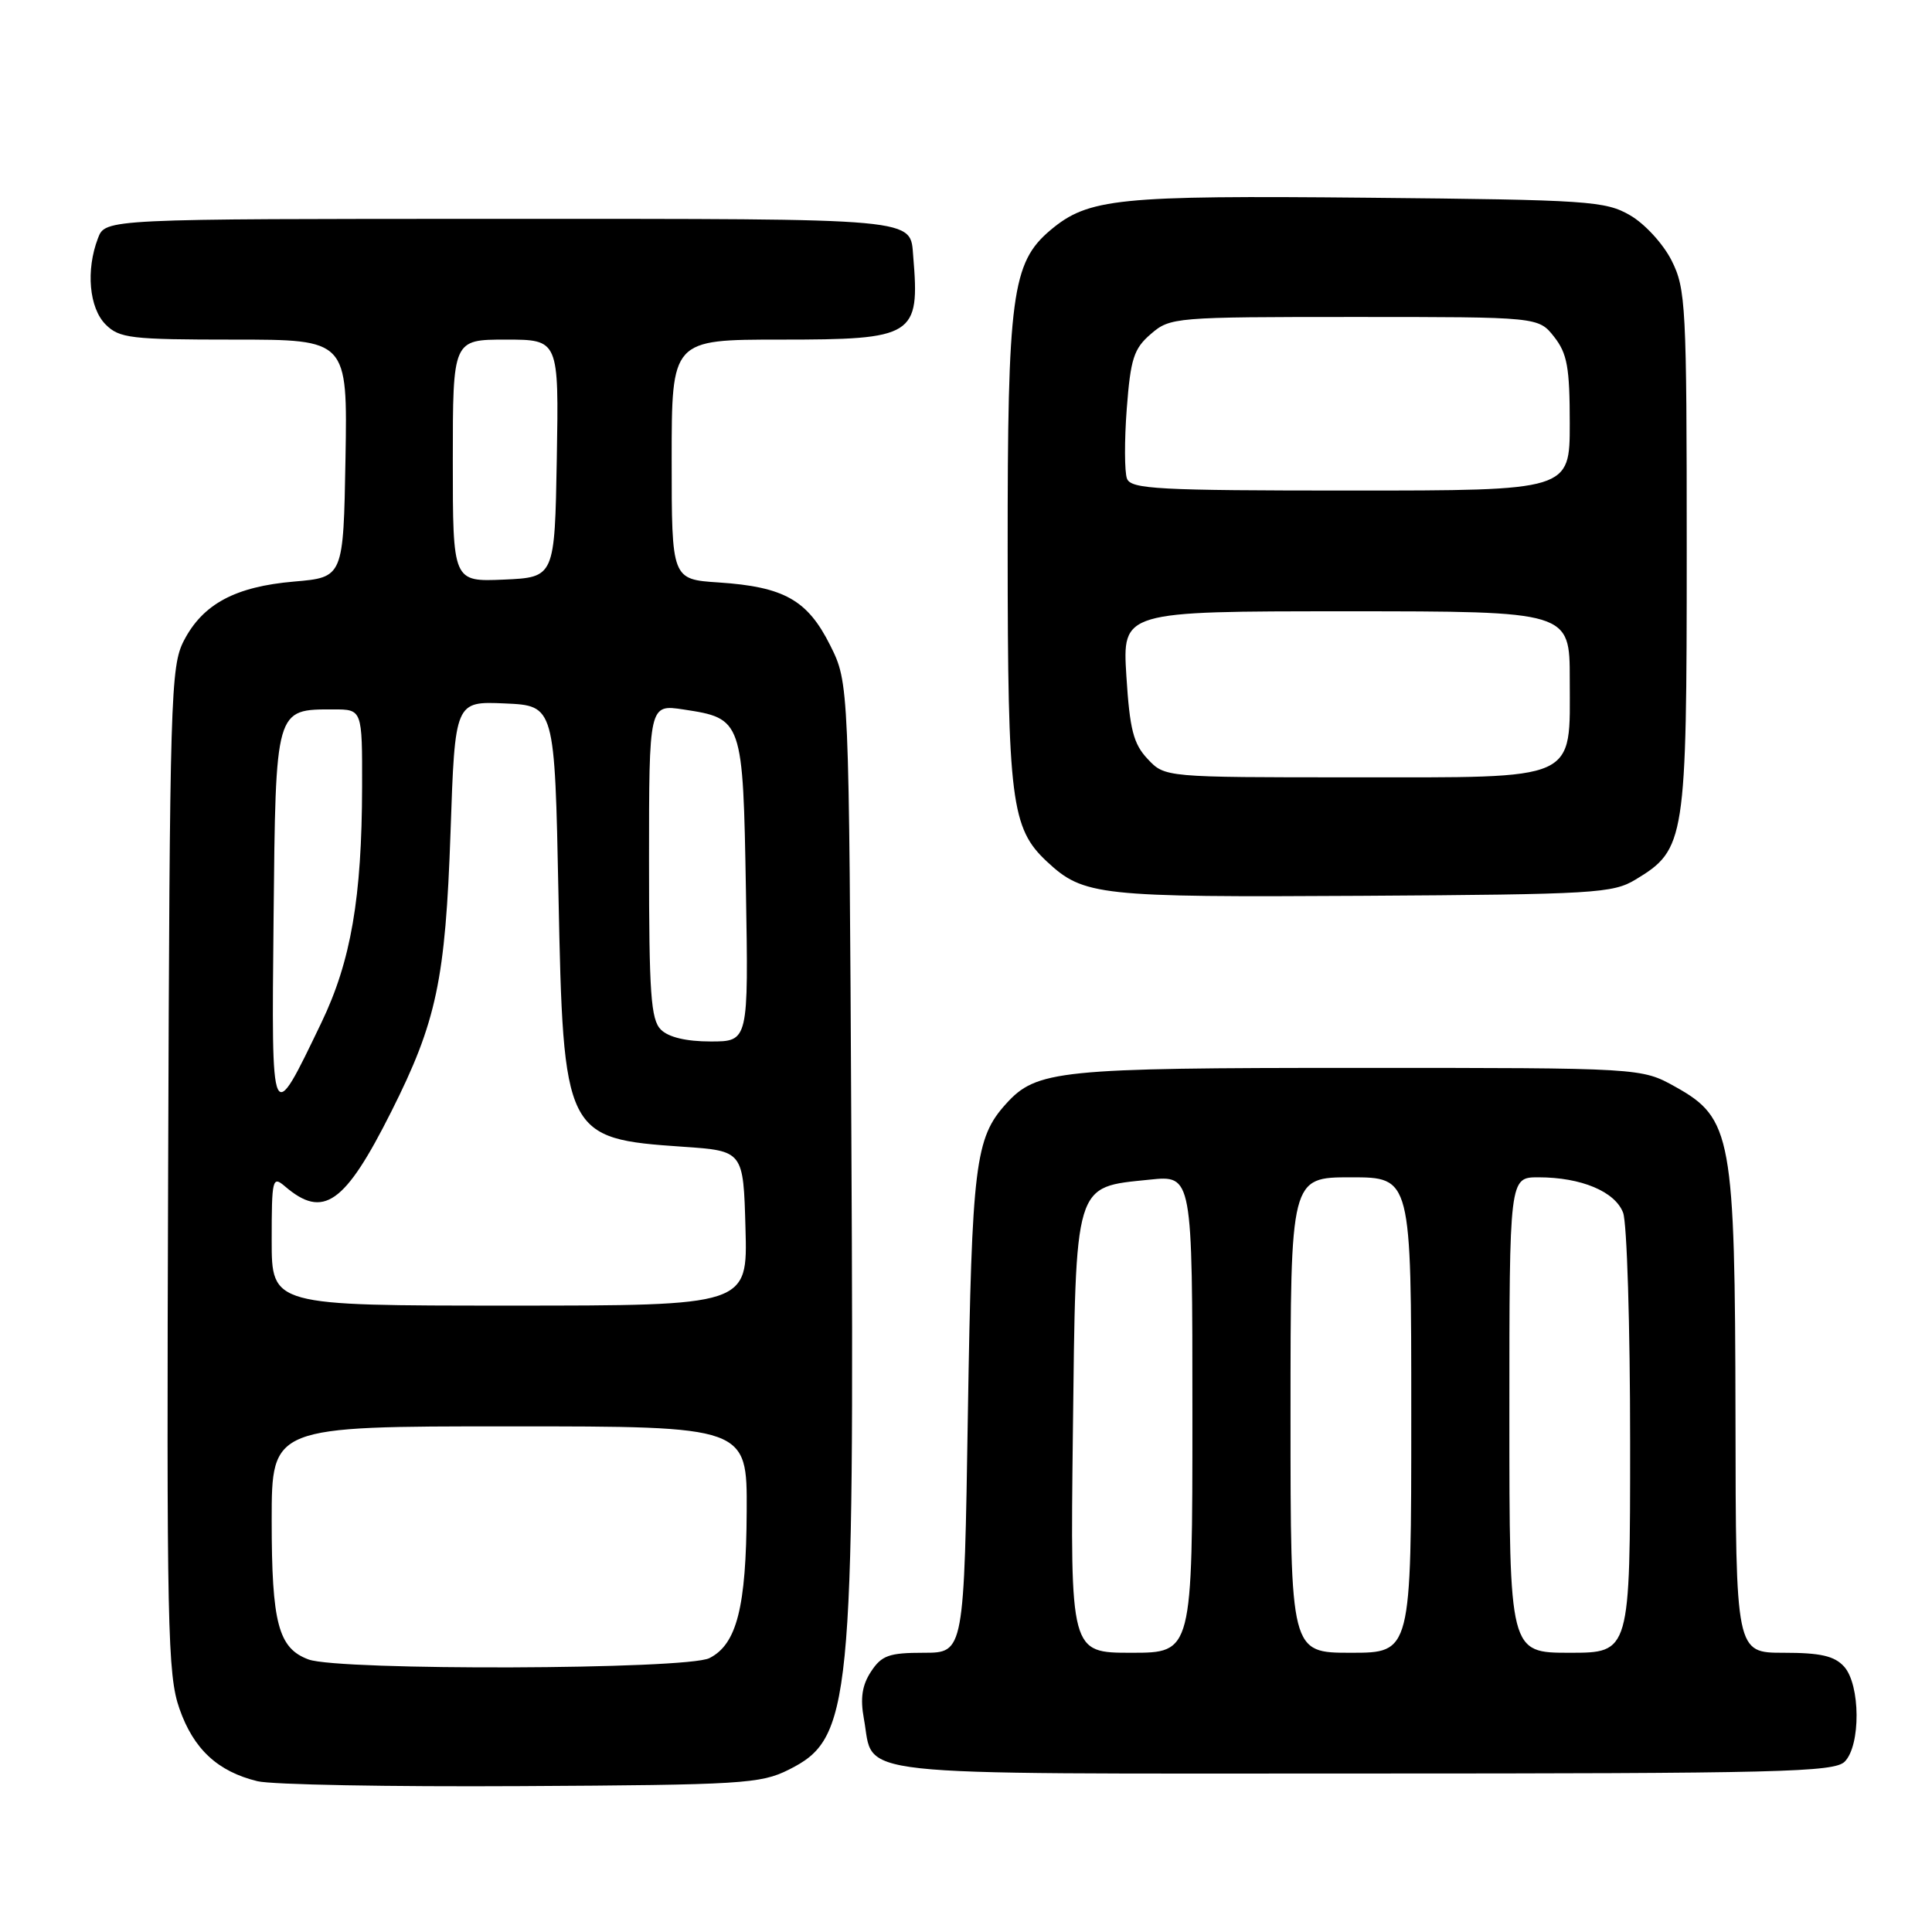 <?xml version="1.0" encoding="UTF-8" standalone="no"?>
<!DOCTYPE svg PUBLIC "-//W3C//DTD SVG 1.1//EN" "http://www.w3.org/Graphics/SVG/1.1/DTD/svg11.dtd" >
<svg xmlns="http://www.w3.org/2000/svg" xmlns:xlink="http://www.w3.org/1999/xlink" version="1.1" viewBox="0 0 256 256">
 <g >
 <path fill="currentColor"
d=" M 104.50 234.50 C 112.80 230.35 113.21 226.24 112.81 150.82 C 112.50 90.50 112.50 90.50 110.00 85.50 C 107.00 79.51 103.91 77.76 95.25 77.18 C 89.00 76.77 89.00 76.77 89.00 60.88 C 89.00 45.00 89.00 45.00 103.43 45.00 C 121.16 45.00 121.89 44.54 121.01 34.00 C 120.58 28.84 122.37 29.00 66.35 29.00 C 13.95 29.00 13.95 29.00 12.98 31.57 C 11.36 35.80 11.81 40.81 14.00 43.00 C 15.82 44.82 17.33 45.00 31.03 45.00 C 46.05 45.00 46.05 45.00 45.78 60.75 C 45.50 76.50 45.50 76.50 38.97 77.06 C 31.17 77.73 26.88 80.03 24.36 84.90 C 22.61 88.29 22.49 92.31 22.28 155.00 C 22.07 215.73 22.20 221.93 23.78 226.42 C 25.65 231.77 28.85 234.74 34.12 236.02 C 35.98 236.48 51.67 236.77 69.00 236.67 C 98.30 236.51 100.78 236.36 104.50 234.50 Z  M 244.43 233.43 C 246.57 231.29 246.52 223.23 244.35 220.83 C 243.07 219.42 241.22 219.00 236.35 219.00 C 230.00 219.00 230.00 219.00 229.96 187.75 C 229.90 150.56 229.47 148.17 222.00 144.01 C 217.50 141.50 217.50 141.50 180.00 141.50 C 140.21 141.50 137.34 141.79 133.29 146.28 C 129.21 150.79 128.78 154.30 128.25 187.25 C 127.75 219.00 127.75 219.00 122.40 219.00 C 117.80 219.00 116.82 219.35 115.41 221.50 C 114.23 223.30 113.97 225.02 114.47 227.75 C 115.92 235.56 110.86 235.00 180.58 235.00 C 235.86 235.00 243.03 234.82 244.43 233.43 Z  M 216.73 116.54 C 223.32 112.56 223.50 111.41 223.50 73.00 C 223.50 40.49 223.38 38.27 221.50 34.53 C 220.39 32.32 217.94 29.65 216.00 28.53 C 212.72 26.63 210.52 26.48 181.30 26.20 C 148.07 25.88 144.21 26.27 139.18 30.50 C 134.08 34.80 133.50 39.14 133.52 73.00 C 133.53 106.12 133.99 109.76 138.73 114.17 C 143.58 118.69 145.54 118.91 180.50 118.70 C 211.29 118.51 213.72 118.37 216.73 116.54 Z  M 40.89 219.89 C 36.88 218.41 36.00 215.10 36.00 201.45 C 36.00 189.00 36.00 189.00 67.50 189.00 C 99.00 189.00 99.00 189.00 98.94 200.25 C 98.88 212.96 97.63 217.88 94.00 219.71 C 90.97 221.24 45.00 221.39 40.89 219.89 Z  M 36.00 164.35 C 36.00 156.20 36.10 155.78 37.75 157.19 C 42.84 161.56 45.68 159.57 51.85 147.29 C 57.85 135.36 59.02 129.83 59.70 110.21 C 60.29 92.92 60.29 92.92 66.90 93.21 C 73.50 93.50 73.50 93.50 74.00 118.55 C 74.64 150.46 74.84 150.88 90.50 151.95 C 98.50 152.50 98.50 152.50 98.78 162.75 C 99.07 173.00 99.07 173.00 67.53 173.00 C 36.00 173.00 36.00 173.00 36.00 164.35 Z  M 36.25 121.67 C 36.53 93.72 36.45 94.00 44.19 94.00 C 48.00 94.00 48.00 94.00 47.98 104.25 C 47.95 118.96 46.50 127.37 42.59 135.50 C 35.89 149.43 35.97 149.61 36.25 121.67 Z  M 87.57 136.43 C 86.24 135.10 86.00 131.64 86.00 114.09 C 86.00 93.32 86.00 93.32 90.57 94.01 C 98.40 95.20 98.45 95.35 98.84 118.03 C 99.18 138.00 99.18 138.00 94.16 138.00 C 90.93 138.00 88.58 137.44 87.57 136.43 Z  M 60.00 61.05 C 60.00 45.00 60.00 45.00 67.03 45.00 C 74.05 45.00 74.05 45.00 73.78 60.75 C 73.50 76.50 73.50 76.50 66.75 76.80 C 60.00 77.09 60.00 77.09 60.00 61.05 Z  M 142.16 190.03 C 142.56 156.33 142.25 157.35 152.33 156.31 C 158.00 155.72 158.00 155.72 158.00 187.36 C 158.00 219.00 158.00 219.00 149.91 219.00 C 141.82 219.00 141.82 219.00 142.16 190.03 Z  M 171.00 187.50 C 171.00 156.00 171.00 156.00 179.00 156.00 C 187.00 156.00 187.00 156.00 187.00 187.50 C 187.00 219.00 187.00 219.00 179.00 219.00 C 171.00 219.00 171.00 219.00 171.00 187.50 Z  M 200.00 187.50 C 200.00 156.00 200.00 156.00 203.85 156.00 C 209.51 156.00 214.00 157.88 215.07 160.69 C 215.58 162.03 216.00 175.70 216.00 191.07 C 216.00 219.00 216.00 219.00 208.00 219.00 C 200.00 219.00 200.00 219.00 200.00 187.50 Z  M 152.07 100.57 C 150.18 98.56 149.70 96.68 149.25 89.57 C 148.72 81.00 148.72 81.00 178.36 81.00 C 208.00 81.00 208.00 81.00 208.00 90.00 C 208.00 103.67 209.49 103.00 179.17 103.00 C 154.35 103.00 154.35 103.00 152.07 100.57 Z  M 149.33 63.42 C 149.00 62.55 148.98 58.39 149.30 54.17 C 149.81 47.52 150.23 46.20 152.50 44.25 C 155.05 42.05 155.65 42.00 179.48 42.00 C 203.85 42.00 203.85 42.00 205.93 44.63 C 207.67 46.85 208.00 48.68 208.00 56.13 C 208.00 65.00 208.00 65.00 178.97 65.00 C 153.42 65.00 149.86 64.81 149.33 63.42 Z "/>
</g>
</svg>